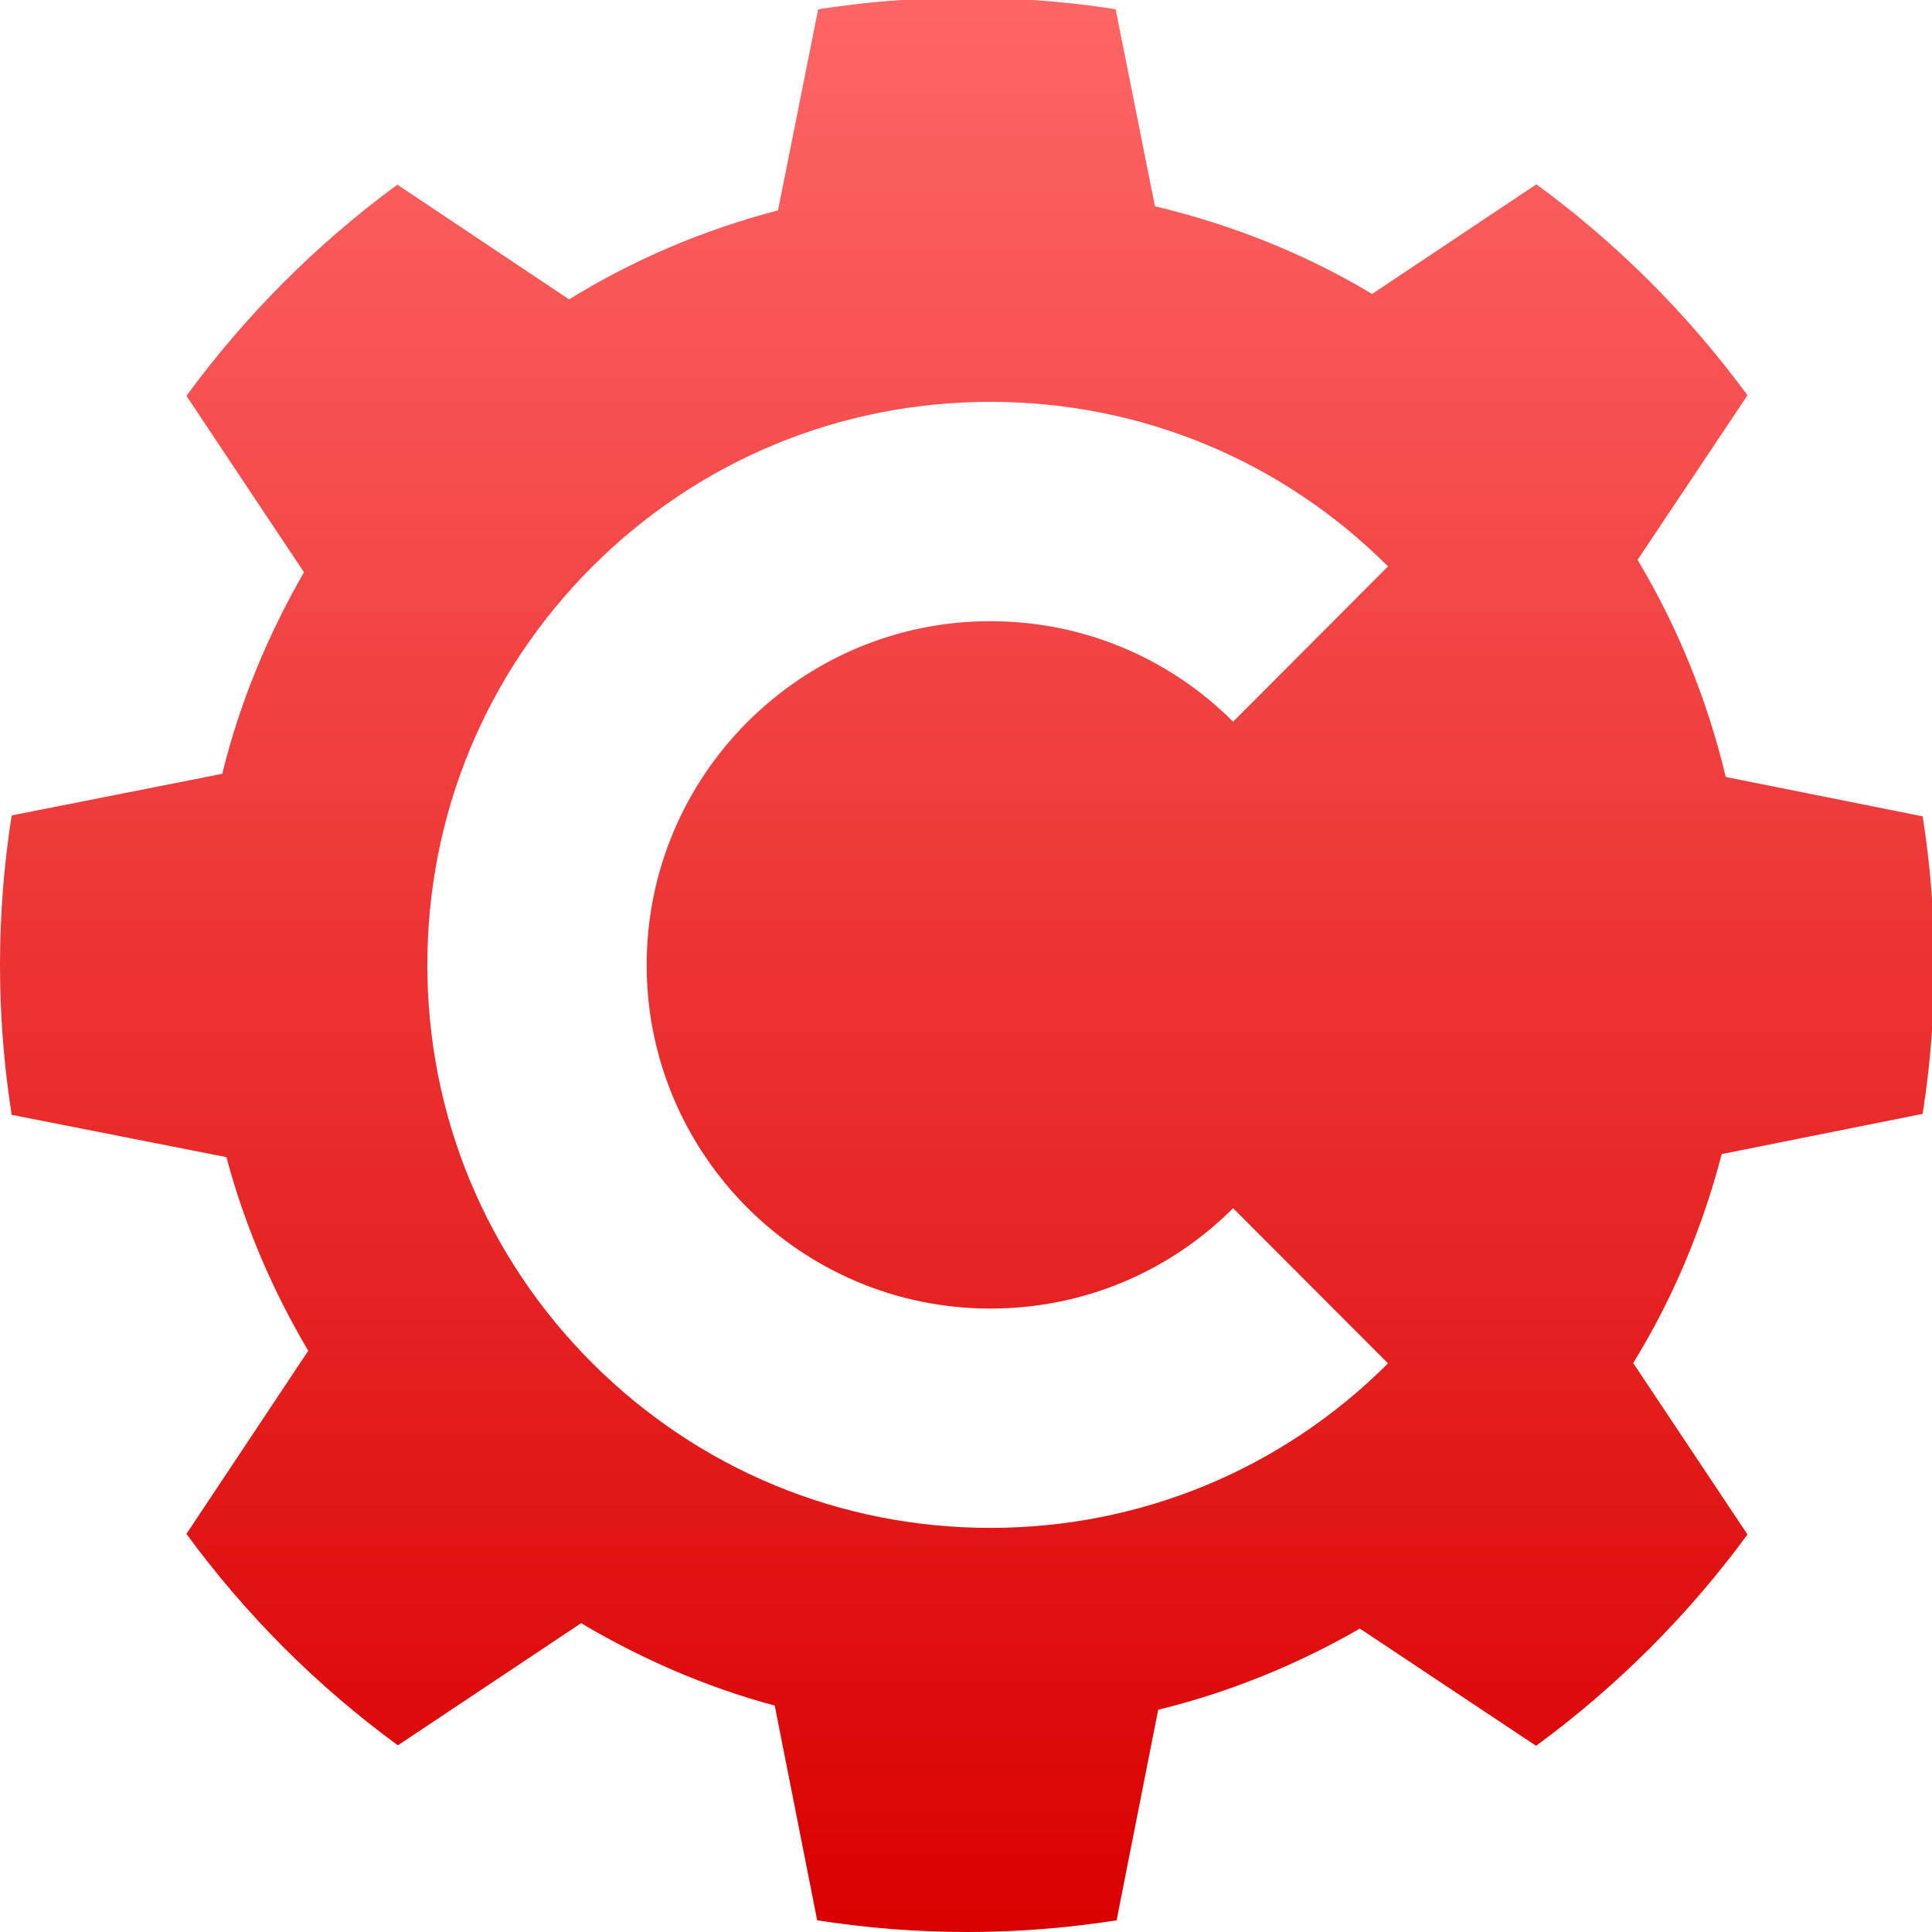 <svg xmlns="http://www.w3.org/2000/svg" xmlns:xlink="http://www.w3.org/1999/xlink" width="64" height="64" viewBox="0 0 64 64" version="1.1">
<defs>
<linearGradient id="linear0" gradientUnits="userSpaceOnUse" x1="0" y1="0" x2="0" y2="1" gradientTransform="matrix(64,0,0,64,0,0)">
<stop offset="0" style="stop-color:#ff6666;stop-opacity:1;"/>
<stop offset="1" style="stop-color:#d90000;stop-opacity:1;"/>
</linearGradient>
</defs>
<g id="surface1">
<path style=" stroke:none;fill-rule:nonzero;fill:url(#linear0);" d="M 29.863 0 C 28.93 0.062 28.008 0.168 27.102 0.309 L 25.773 6.969 C 23.301 7.613 20.973 8.605 18.852 9.918 L 13.164 6.117 C 10.492 8.078 8.133 10.441 6.176 13.113 L 10.07 18.957 C 8.883 21.02 7.941 23.262 7.363 25.633 L 0.387 27.012 C 0.133 28.629 0 30.281 0 31.965 C 0 33.652 0.133 35.309 0.387 36.93 L 7.5 38.332 C 8.109 40.613 9.039 42.766 10.211 44.746 L 6.176 50.812 C 8.137 53.492 10.5 55.855 13.18 57.816 L 19.25 53.77 C 21.234 54.945 23.387 55.891 25.664 56.5 L 27.07 63.613 C 28.691 63.867 30.348 64 32.039 64 C 33.719 64 35.375 63.867 36.988 63.613 L 38.367 56.637 C 40.738 56.059 42.984 55.137 45.047 53.949 L 50.883 57.832 C 53.559 55.871 55.926 53.508 57.887 50.832 L 54.102 45.152 C 55.41 43.031 56.387 40.703 57.035 38.23 L 63.691 36.898 C 63.832 35.992 63.938 35.07 64 34.137 L 64 29.789 C 63.938 28.859 63.832 27.945 63.691 27.043 L 57.168 25.738 C 56.555 23.168 55.566 20.75 54.246 18.547 L 57.887 13.094 C 55.93 10.426 53.566 8.062 50.895 6.105 L 45.453 9.738 C 43.246 8.414 40.828 7.445 38.258 6.832 L 36.957 0.305 C 36.055 0.164 35.137 0.062 34.211 0 Z M 32.805 13.312 C 37.781 13.312 42.457 15.246 45.98 18.762 L 40.848 23.906 C 38.699 21.762 35.844 20.578 32.805 20.578 C 26.527 20.578 21.422 25.688 21.422 31.965 C 21.422 38.238 26.527 43.348 32.805 43.348 C 35.844 43.348 38.699 42.168 40.848 40.023 L 45.98 45.164 C 42.457 48.68 37.781 50.613 32.805 50.613 C 27.824 50.613 23.141 48.672 19.617 45.152 C 16.098 41.629 14.156 36.945 14.156 31.965 C 14.156 26.98 16.098 22.297 19.617 18.773 C 23.141 15.254 27.824 13.312 32.805 13.312 Z M 32.805 13.312 "/>
</g>
</svg>

